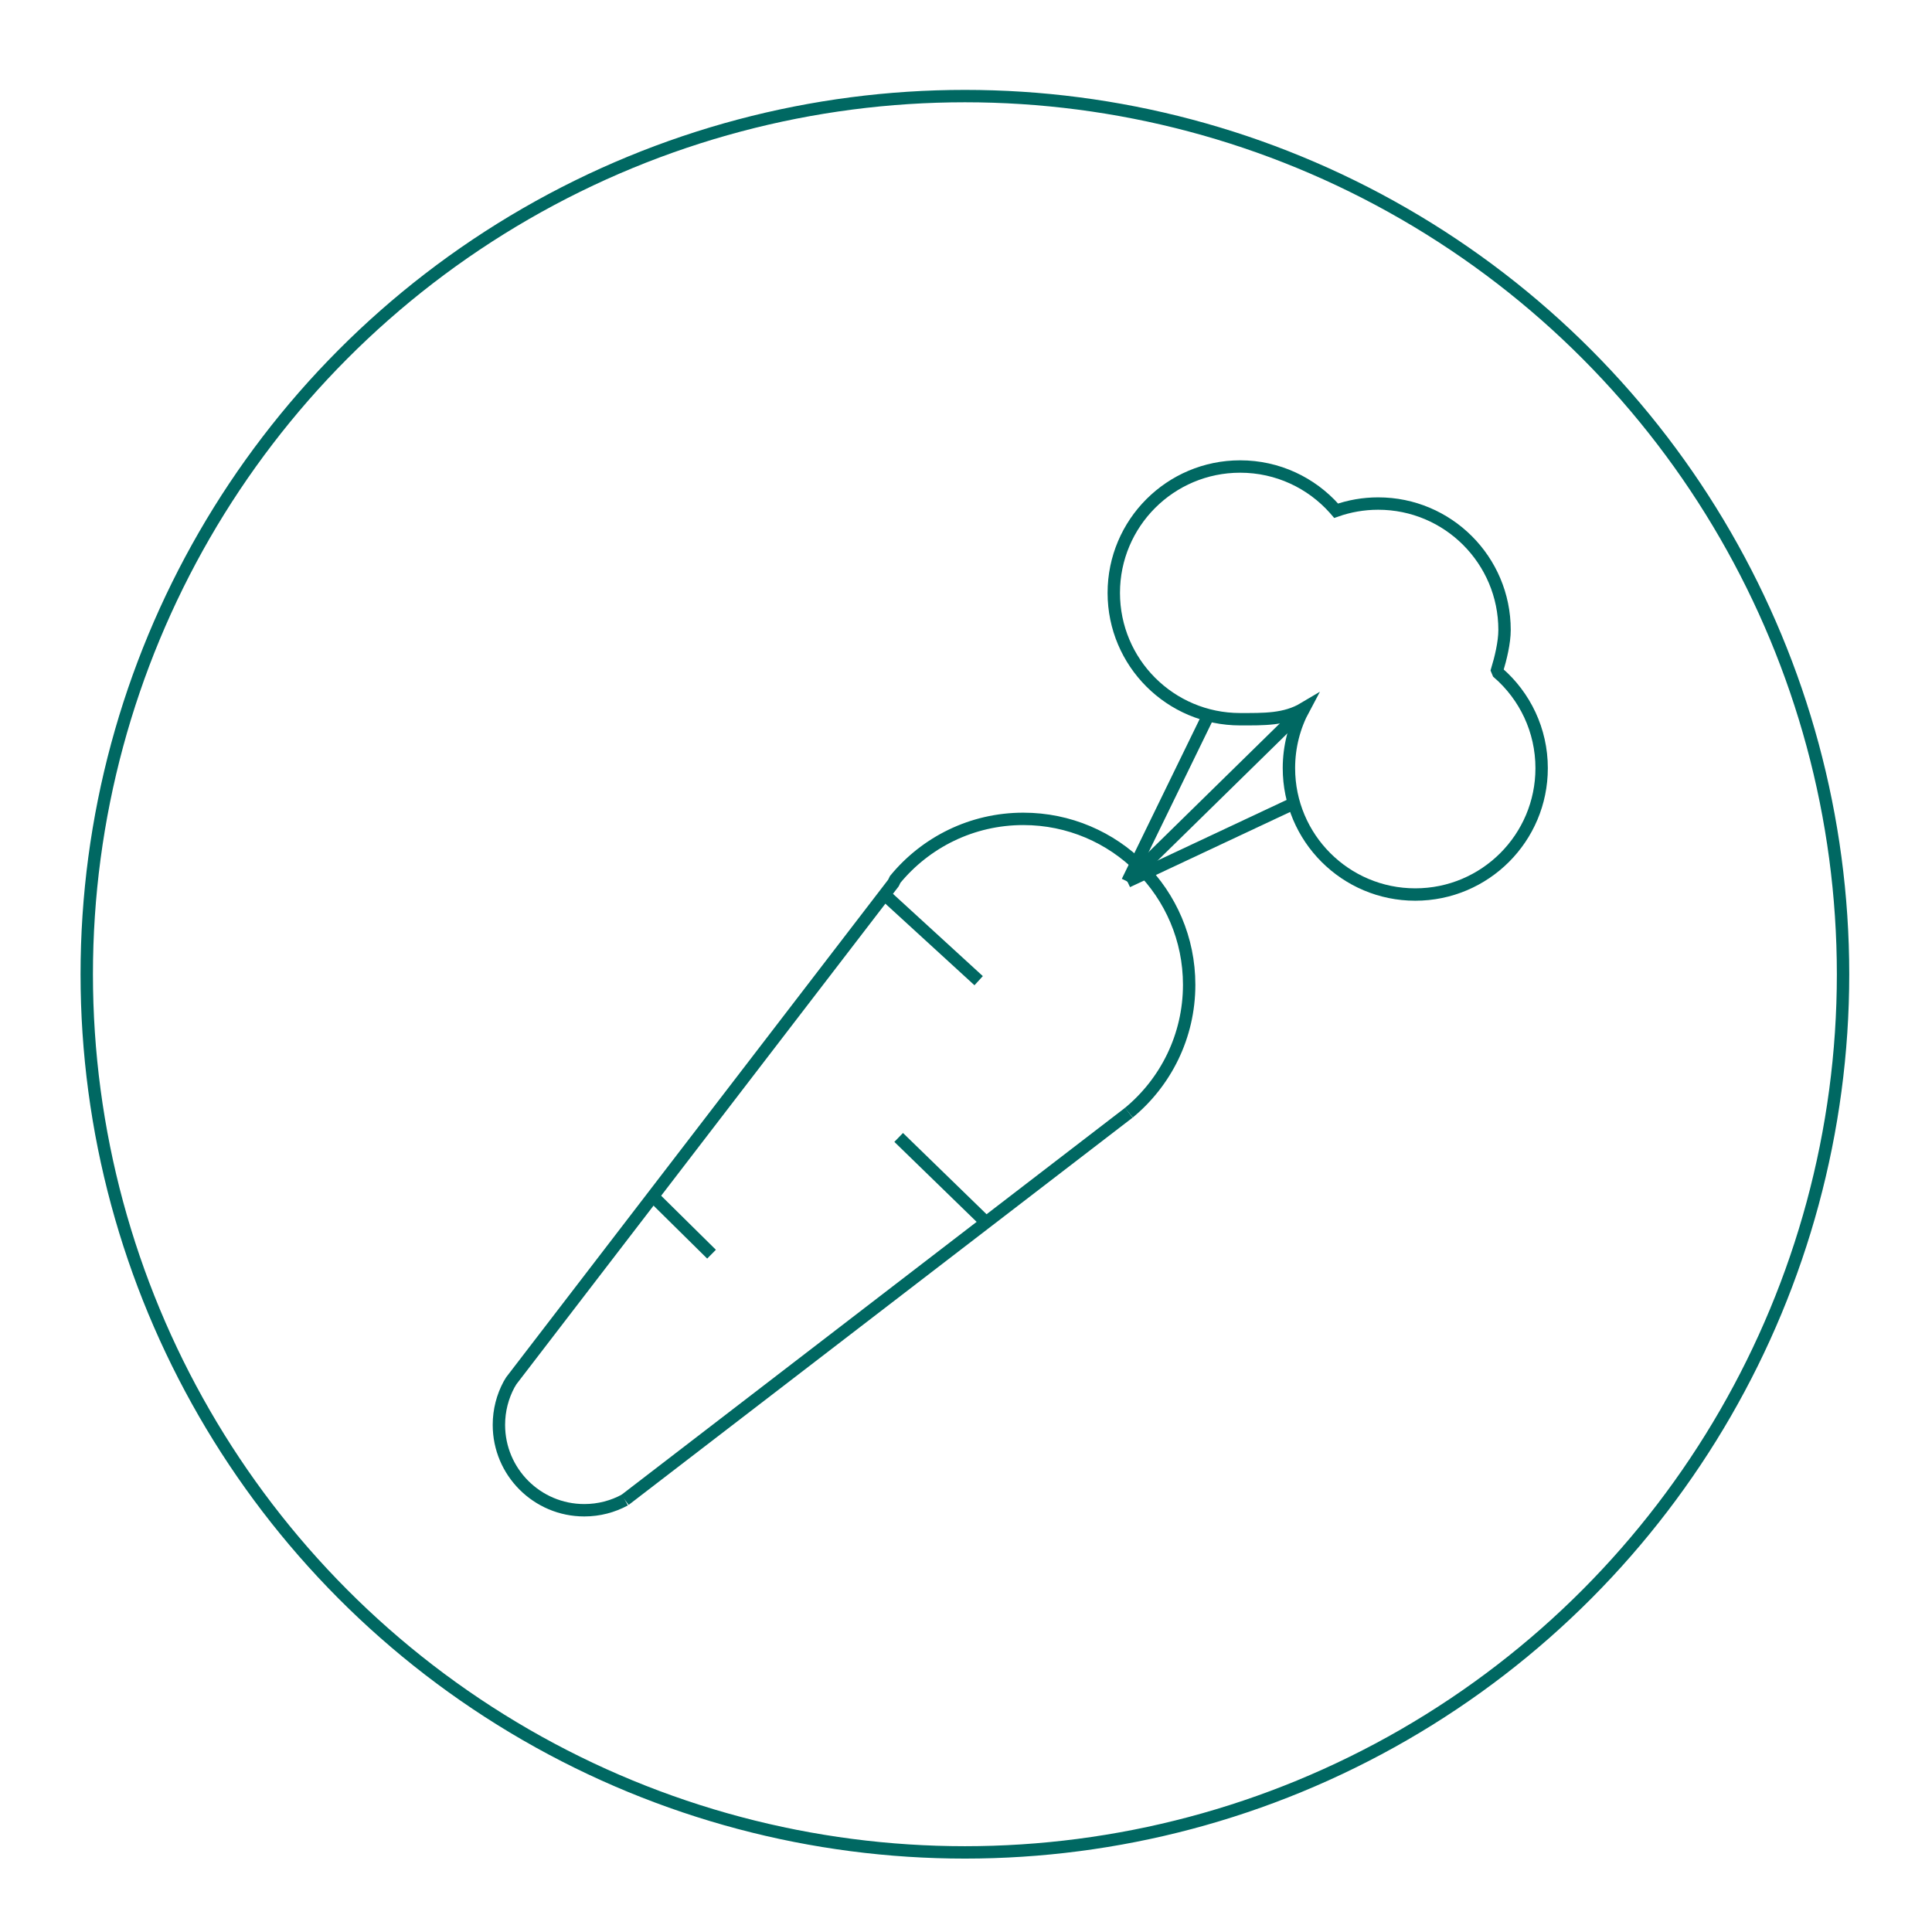 <?xml version="1.0" encoding="utf-8"?>
<!-- Generator: Adobe Illustrator 16.0.0, SVG Export Plug-In . SVG Version: 6.00 Build 0)  -->
<!DOCTYPE svg PUBLIC "-//W3C//DTD SVG 1.1//EN" "http://www.w3.org/Graphics/SVG/1.1/DTD/svg11.dtd">
<svg version="1.1" id="Layer_1" xmlns="http://www.w3.org/2000/svg" xmlns:xlink="http://www.w3.org/1999/xlink" x="0px" y="0px"
	 width="155.91px" height="155.91px" viewBox="0 0 155.91 155.91" enable-background="new 0 0 155.91 155.91" xml:space="preserve">
<circle fill="none" stroke="#006862" stroke-miterlimit="10" cx="77.866" cy="78.62" r="70.866"/>
<path fill="none" stroke="#006862" stroke-miterlimit="10" d="M91.096,89.795c2.974-2.456,4.868-6.171,4.868-10.328
	c0-7.393-5.99-13.385-13.383-13.385c-4.166,0-7.887,1.902-10.341,4.886l-0.143,0.292l-30.834,40.161l-0.184,0.305
	c-0.521,0.971-0.818,2.08-0.818,3.259c0,3.805,3.085,6.89,6.89,6.89c1.188,0,2.303-0.3,3.278-0.829"/>
<line fill="none" stroke="#006862" stroke-miterlimit="10" x1="91.096" y1="89.795" x2="50.429" y2="121.045"/>
<line fill="none" stroke="#006862" stroke-miterlimit="10" x1="97.519" y1="57.715" x2="90.979" y2="71.138"/>
<line fill="none" stroke="#006862" stroke-miterlimit="10" x1="105.222" y1="57.175" x2="90.979" y2="71.138"/>
<line fill="none" stroke="#006862" stroke-miterlimit="10" x1="104.416" y1="64.829" x2="90.979" y2="71.138"/>
<line fill="none" stroke="#006862" stroke-miterlimit="10" x1="78.976" y1="79.14" x2="71.383" y2="72.188"/>
<line fill="none" stroke="#006862" stroke-miterlimit="10" x1="79.575" y1="98.646" x2="72.522" y2="91.789"/>
<line fill="none" stroke="#006862" stroke-miterlimit="10" x1="52.688" y1="96.538" x2="57.42" y2="101.211"/>
<path fill="none" stroke="#006862" stroke-miterlimit="10" d="M105.222,57.175c-0.771,1.435-1.207,3.074-1.207,4.816
	c0,5.631,4.565,10.196,10.196,10.196c5.633,0,10.197-4.565,10.197-10.196c0-3.07-1.356-5.823-3.502-7.69l-0.092-0.22
	c0.283-0.937,0.601-2.218,0.601-3.247c0-5.631-4.566-10.198-10.197-10.198c-1.189,0-2.331,0.205-3.393,0.579l-0.131-0.152
	c-1.868-2.098-4.587-3.416-7.615-3.416c-5.632,0-10.198,4.565-10.198,10.197c0,5.631,4.566,10.196,10.198,10.196
	C101.983,58.04,103.696,58.084,105.222,57.175L105.222,57.175z"/>
</svg>
